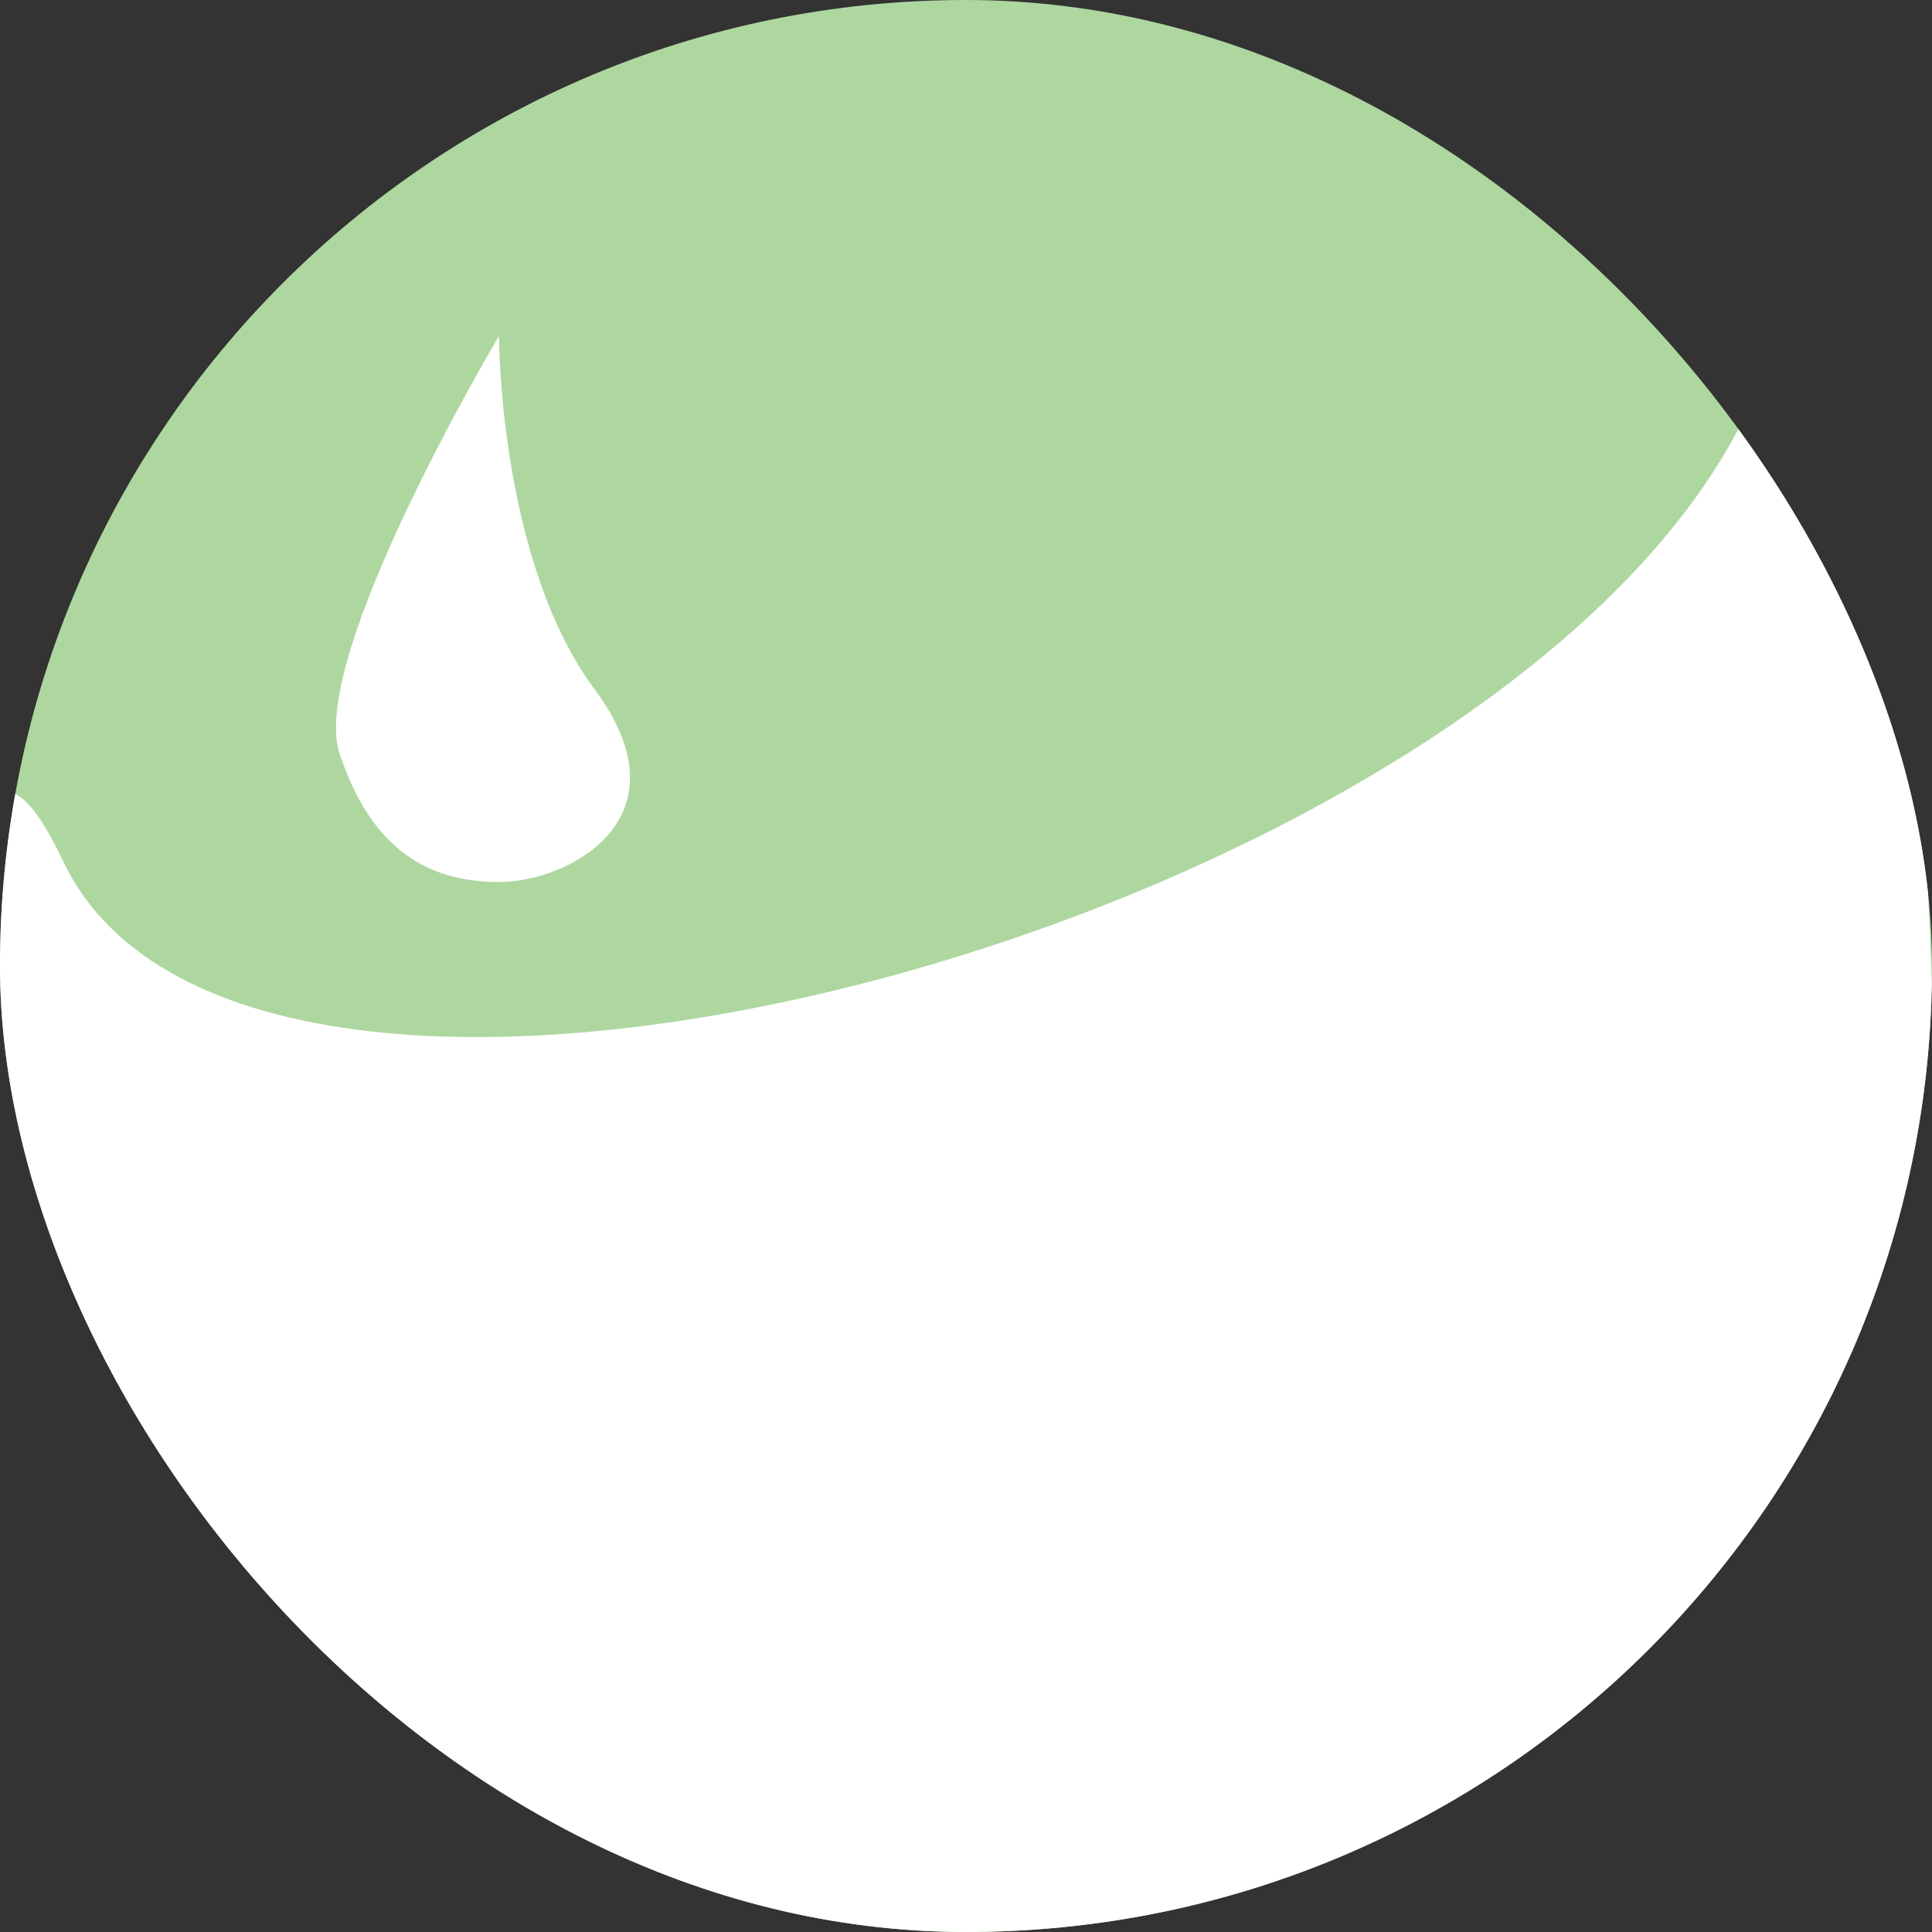 <svg xmlns="http://www.w3.org/2000/svg" viewBox="0 0 46 46" fill="none"><rect x="0" y="0" width="46" height="46" fill="#333333" stroke="none"/><g clip-path="url(#a)"><path fill="#AED7A0" d="M-1 0h48v46H-1z"/><path fill="#fff" d="M1.5 20.5C6 30 35.5 22 41.5 10S46 46 46 46H0s-3-35 1.5-25.5Z"/><path fill="#fff" d="M14.157 16.412C16.434 19.47 13.557 21 11.88 21c-1.676 0-3.036-.765-3.795-3.059C7.326 15.647 11.88 8 11.88 8s0 5.353 2.277 8.412Z"/></g><defs><clipPath id="a"><rect width="46" height="46" fill="#fff" rx="23"/></clipPath></defs></svg>